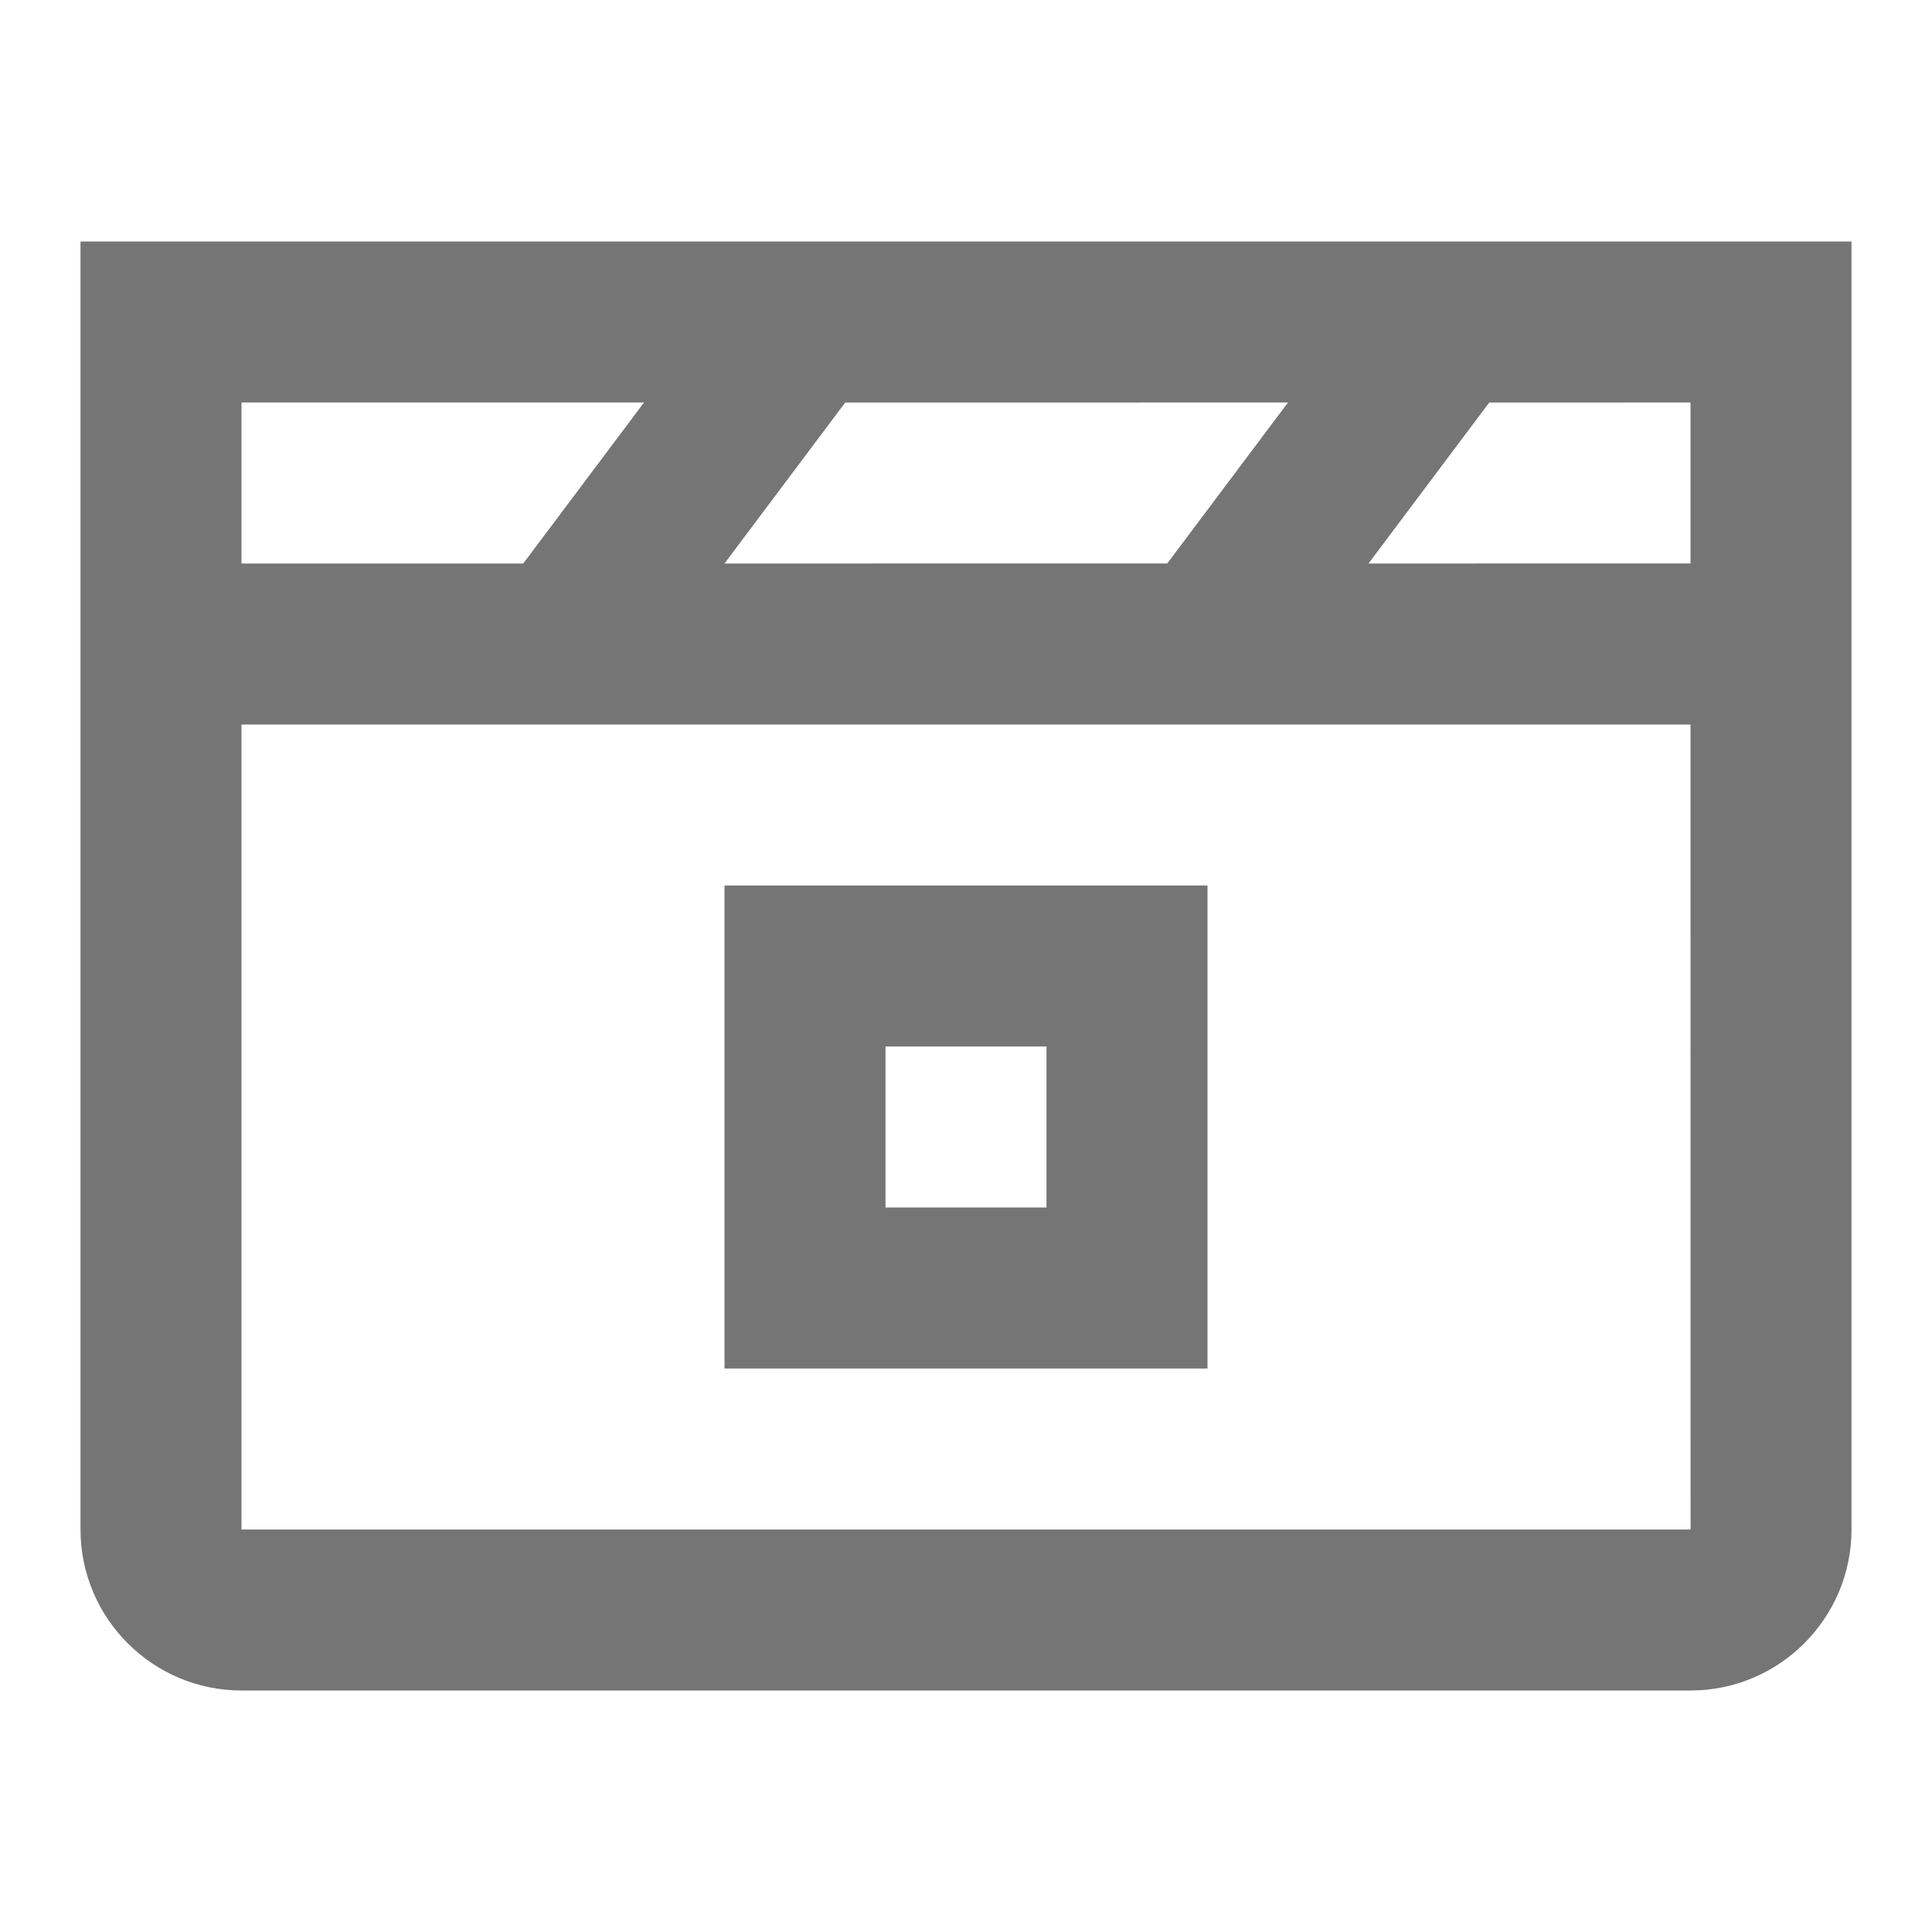 <?xml version="1.0" encoding="iso-8859-1"?>
<!-- Generator: Adobe Illustrator 16.0.0, SVG Export Plug-In . SVG Version: 6.00 Build 0)  -->
<!DOCTYPE svg PUBLIC "-//W3C//DTD SVG 1.1//EN" "http://www.w3.org/Graphics/SVG/1.1/DTD/svg11.dtd">
<svg version="1.1" xmlns="http://www.w3.org/2000/svg" xmlns:xlink="http://www.w3.org/1999/xlink" x="0px" y="0px" width="24px"
	 height="24px" viewBox="0 0 24 24" style="enable-background:new 0 0 24 24;" xml:space="preserve">
<g id="Frame_-_24px">
	<rect style="fill:none;" width="24" height="24"/>
</g>
<g id="Line_Icons">
	<g>
		<path style="fill:#757575;" d="M1,3v16c0,1.103,0.897,2,2,2h18c1.103,0,2-0.897,2-2V3H1z M9,7l1.5-2H16l-1.5,2H9z M3,5h5L6.5,7H3
			V5z M21.001,19H3V9h18L21.001,19z M17,7l1.5-2H21v2H17z"/>
		<path style="fill:#757575;" d="M15,11H9v6h6V11z M13,15h-2v-2h2V15z"/>
	</g>
</g>
</svg>
